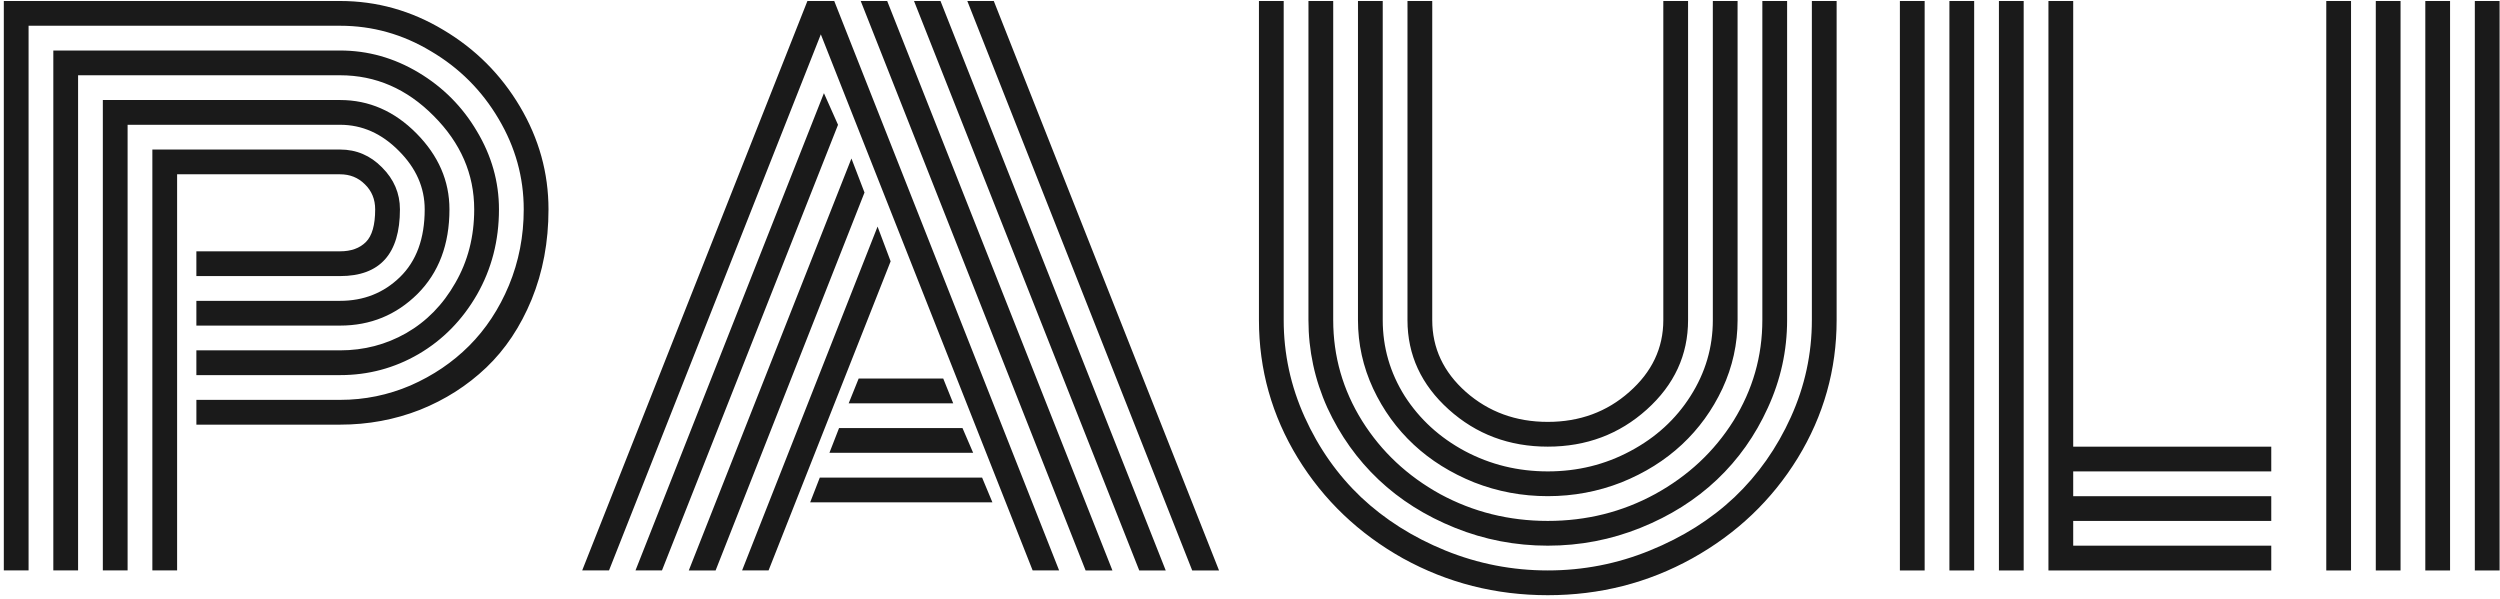<?xml version="1.0" encoding="UTF-8"?>
<svg fill="none" viewBox="0 0 355 85" xmlns="http://www.w3.org/2000/svg">
<path d="m27.885 42.719h20.41c3.353 0 6.185-1.123 8.496-3.369 2.344-2.279 3.516-5.485 3.516-9.619 0-3.092-1.221-5.859-3.662-8.301-2.441-2.474-5.225-3.711-8.35-3.711h-30.176v63.281h-3.516v-66.797h33.691c4.102 0 7.715 1.579 10.84 4.736 3.125 3.158 4.688 6.755 4.688 10.791 0 4.98-1.514 8.984-4.541 12.012-3.027 2.995-6.689 4.492-10.986 4.492h-20.41v-3.516zm0 7.031h20.41c3.385 0 6.51-0.814 9.375-2.441 2.897-1.66 5.225-4.037 6.982-7.129 1.79-3.092 2.686-6.575 2.686-10.449 0-5.013-1.921-9.44-5.762-13.281-3.809-3.841-8.236-5.762-13.281-5.762h-37.207v70.312h-3.516v-73.828h40.723c3.939 0 7.65 1.042 11.133 3.125 3.483 2.083 6.25 4.867 8.301 8.35 2.083 3.483 3.125 7.178 3.125 11.084 0 4.427-1.042 8.463-3.125 12.109-2.083 3.613-4.85 6.429-8.301 8.447-3.418 1.986-7.129 2.978-11.133 2.978h-20.41v-3.516zm0 7.031h20.41c3.483 0 6.82-0.683 10.01-2.051 3.19-1.4 5.957-3.272 8.301-5.615 2.376-2.376 4.264-5.241 5.664-8.594 1.4-3.385 2.1-6.982 2.1-10.791 0-4.557-1.188-8.838-3.564-12.842-2.376-4.037-5.583-7.243-9.619-9.619-4.004-2.409-8.301-3.613-12.891-3.613h-44.238v77.344h-3.516v-80.859h47.754c5.208 0 10.091 1.367 14.648 4.102 4.557 2.702 8.187 6.331 10.889 10.889 2.702 4.557 4.053 9.424 4.053 14.6 0 4.622-0.798 8.887-2.393 12.793-1.595 3.874-3.744 7.096-6.445 9.668s-5.843 4.574-9.424 6.006c-3.581 1.4-7.357 2.1-11.328 2.1h-20.41v-3.516zm-2.734 24.219h-3.516v-59.766h26.66c2.311 0 4.297 0.846 5.957 2.539 1.693 1.693 2.539 3.678 2.539 5.957 0 6.315-2.832 9.473-8.496 9.473h-20.41v-3.516h20.41c1.562 0 2.783-0.44 3.662-1.318s1.318-2.425 1.318-4.639c0-1.432-0.488-2.62-1.465-3.564-0.944-0.944-2.116-1.416-3.516-1.416h-23.144v56.25zm95.362-23.73 1.416-3.516h12.011l1.416 3.516h-14.843zm-2.735 7.031 1.368-3.516h17.529l1.514 3.516h-20.411zm-2.734 7.031 1.367-3.516h23.047l1.465 3.516h-25.879zm-28.564 9.668h-3.809l31.982-80.859h3.809l31.934 80.859h-3.76l-30.078-76.123-30.078 76.123zm30.518-67.773 2.002 4.492-25 63.281h-3.76l26.758-67.773zm3.906 9.277 1.856 4.834-21.143 53.662h-3.808l23.095-58.496zm3.711 9.668 1.856 4.932-17.334 43.896h-3.76l19.238-48.828zm48.487 48.828h-3.809l-31.934-80.859h3.76l31.983 80.859zm-39.551-80.859 31.982 80.859h-3.76l-31.982-80.859h3.76zm-7.569 0 31.983 80.859h-3.809l-31.933-80.859h3.759zm110.21 45.312v-45.312h3.515v45.312c0 4.948-1.953 9.18-5.859 12.695-3.906 3.516-8.594 5.274-14.063 5.274-5.468 0-10.156-1.758-14.062-5.274-3.906-3.516-5.86-7.747-5.86-12.695v-45.312h3.516v45.312c0 3.971 1.595 7.373 4.785 10.205 3.223 2.832 7.097 4.248 11.621 4.248 4.525 0 8.382-1.416 11.573-4.248 3.222-2.832 4.834-6.234 4.834-10.205zm7.031 0v-45.312h3.515v45.312c0 3.385-0.716 6.624-2.148 9.717-1.432 3.06-3.353 5.713-5.762 7.959s-5.273 4.037-8.593 5.371c-3.321 1.302-6.804 1.953-10.45 1.953s-7.129-0.651-10.449-1.953c-3.32-1.335-6.185-3.125-8.594-5.371s-4.329-4.899-5.761-7.959c-1.433-3.092-2.149-6.331-2.149-9.717v-45.312h3.516v45.312c0 3.874 1.041 7.471 3.125 10.791 2.116 3.288 4.964 5.892 8.545 7.812 3.613 1.921 7.536 2.881 11.767 2.881 4.232 0 8.138-0.96 11.719-2.881 3.613-1.921 6.462-4.525 8.545-7.812 2.116-3.32 3.174-6.917 3.174-10.791zm7.031 0v-45.312h3.516v45.312c0 4.33-0.912 8.48-2.735 12.451-1.79 3.939-4.199 7.34-7.226 10.205-3.028 2.865-6.641 5.143-10.84 6.836s-8.594 2.539-13.184 2.539-8.984-0.846-13.183-2.539c-4.2-1.693-7.813-3.971-10.84-6.836s-5.453-6.266-7.276-10.205c-1.79-3.971-2.685-8.122-2.685-12.451v-45.312h3.516v45.312c0 5.143 1.367 9.912 4.101 14.307 2.734 4.362 6.429 7.829 11.084 10.4 4.688 2.539 9.782 3.809 15.283 3.809 5.502 0 10.58-1.27 15.235-3.809 4.687-2.572 8.398-6.038 11.132-10.4 2.735-4.395 4.102-9.163 4.102-14.307zm7.031 0v-45.312h3.516v45.312c0 7.031-1.839 13.558-5.518 19.58-3.678 5.99-8.675 10.742-14.99 14.258-6.282 3.483-13.118 5.225-20.508 5.225-7.389 0-14.241-1.742-20.556-5.225-6.283-3.516-11.263-8.268-14.942-14.258-3.678-6.022-5.517-12.549-5.517-19.58v-45.312h3.515v45.312c0 4.785 0.993 9.375 2.979 13.77 1.985 4.394 4.655 8.187 8.008 11.377 3.352 3.158 7.34 5.68 11.963 7.568 4.654 1.888 9.505 2.832 14.55 2.832 5.046 0 9.88-0.944 14.502-2.832 4.655-1.888 8.659-4.411 12.012-7.568 3.353-3.19 6.022-6.982 8.008-11.377 1.985-4.395 2.978-8.984 2.978-13.77zm12.5-45.312h3.516v80.859h-3.516v-80.859zm21.094 0h3.516v63.281h28.125v3.516h-28.125v3.516h28.125v3.516h-28.125v3.516h28.125v3.516h-31.641v-80.859zm-7.031 0h3.515v80.859h-3.515v-80.859zm-7.031 0h3.515v80.859h-3.515v-80.859zm74.609 0h3.516v80.859h-3.516v-80.859zm-7.031 0h3.515v80.859h-3.515v-80.859zm-7.032 0h3.516v80.859h-3.516v-80.859zm-7.031 0h3.516v80.859h-3.516v-80.859z" fill="#1A1A1A"/>
</svg>

